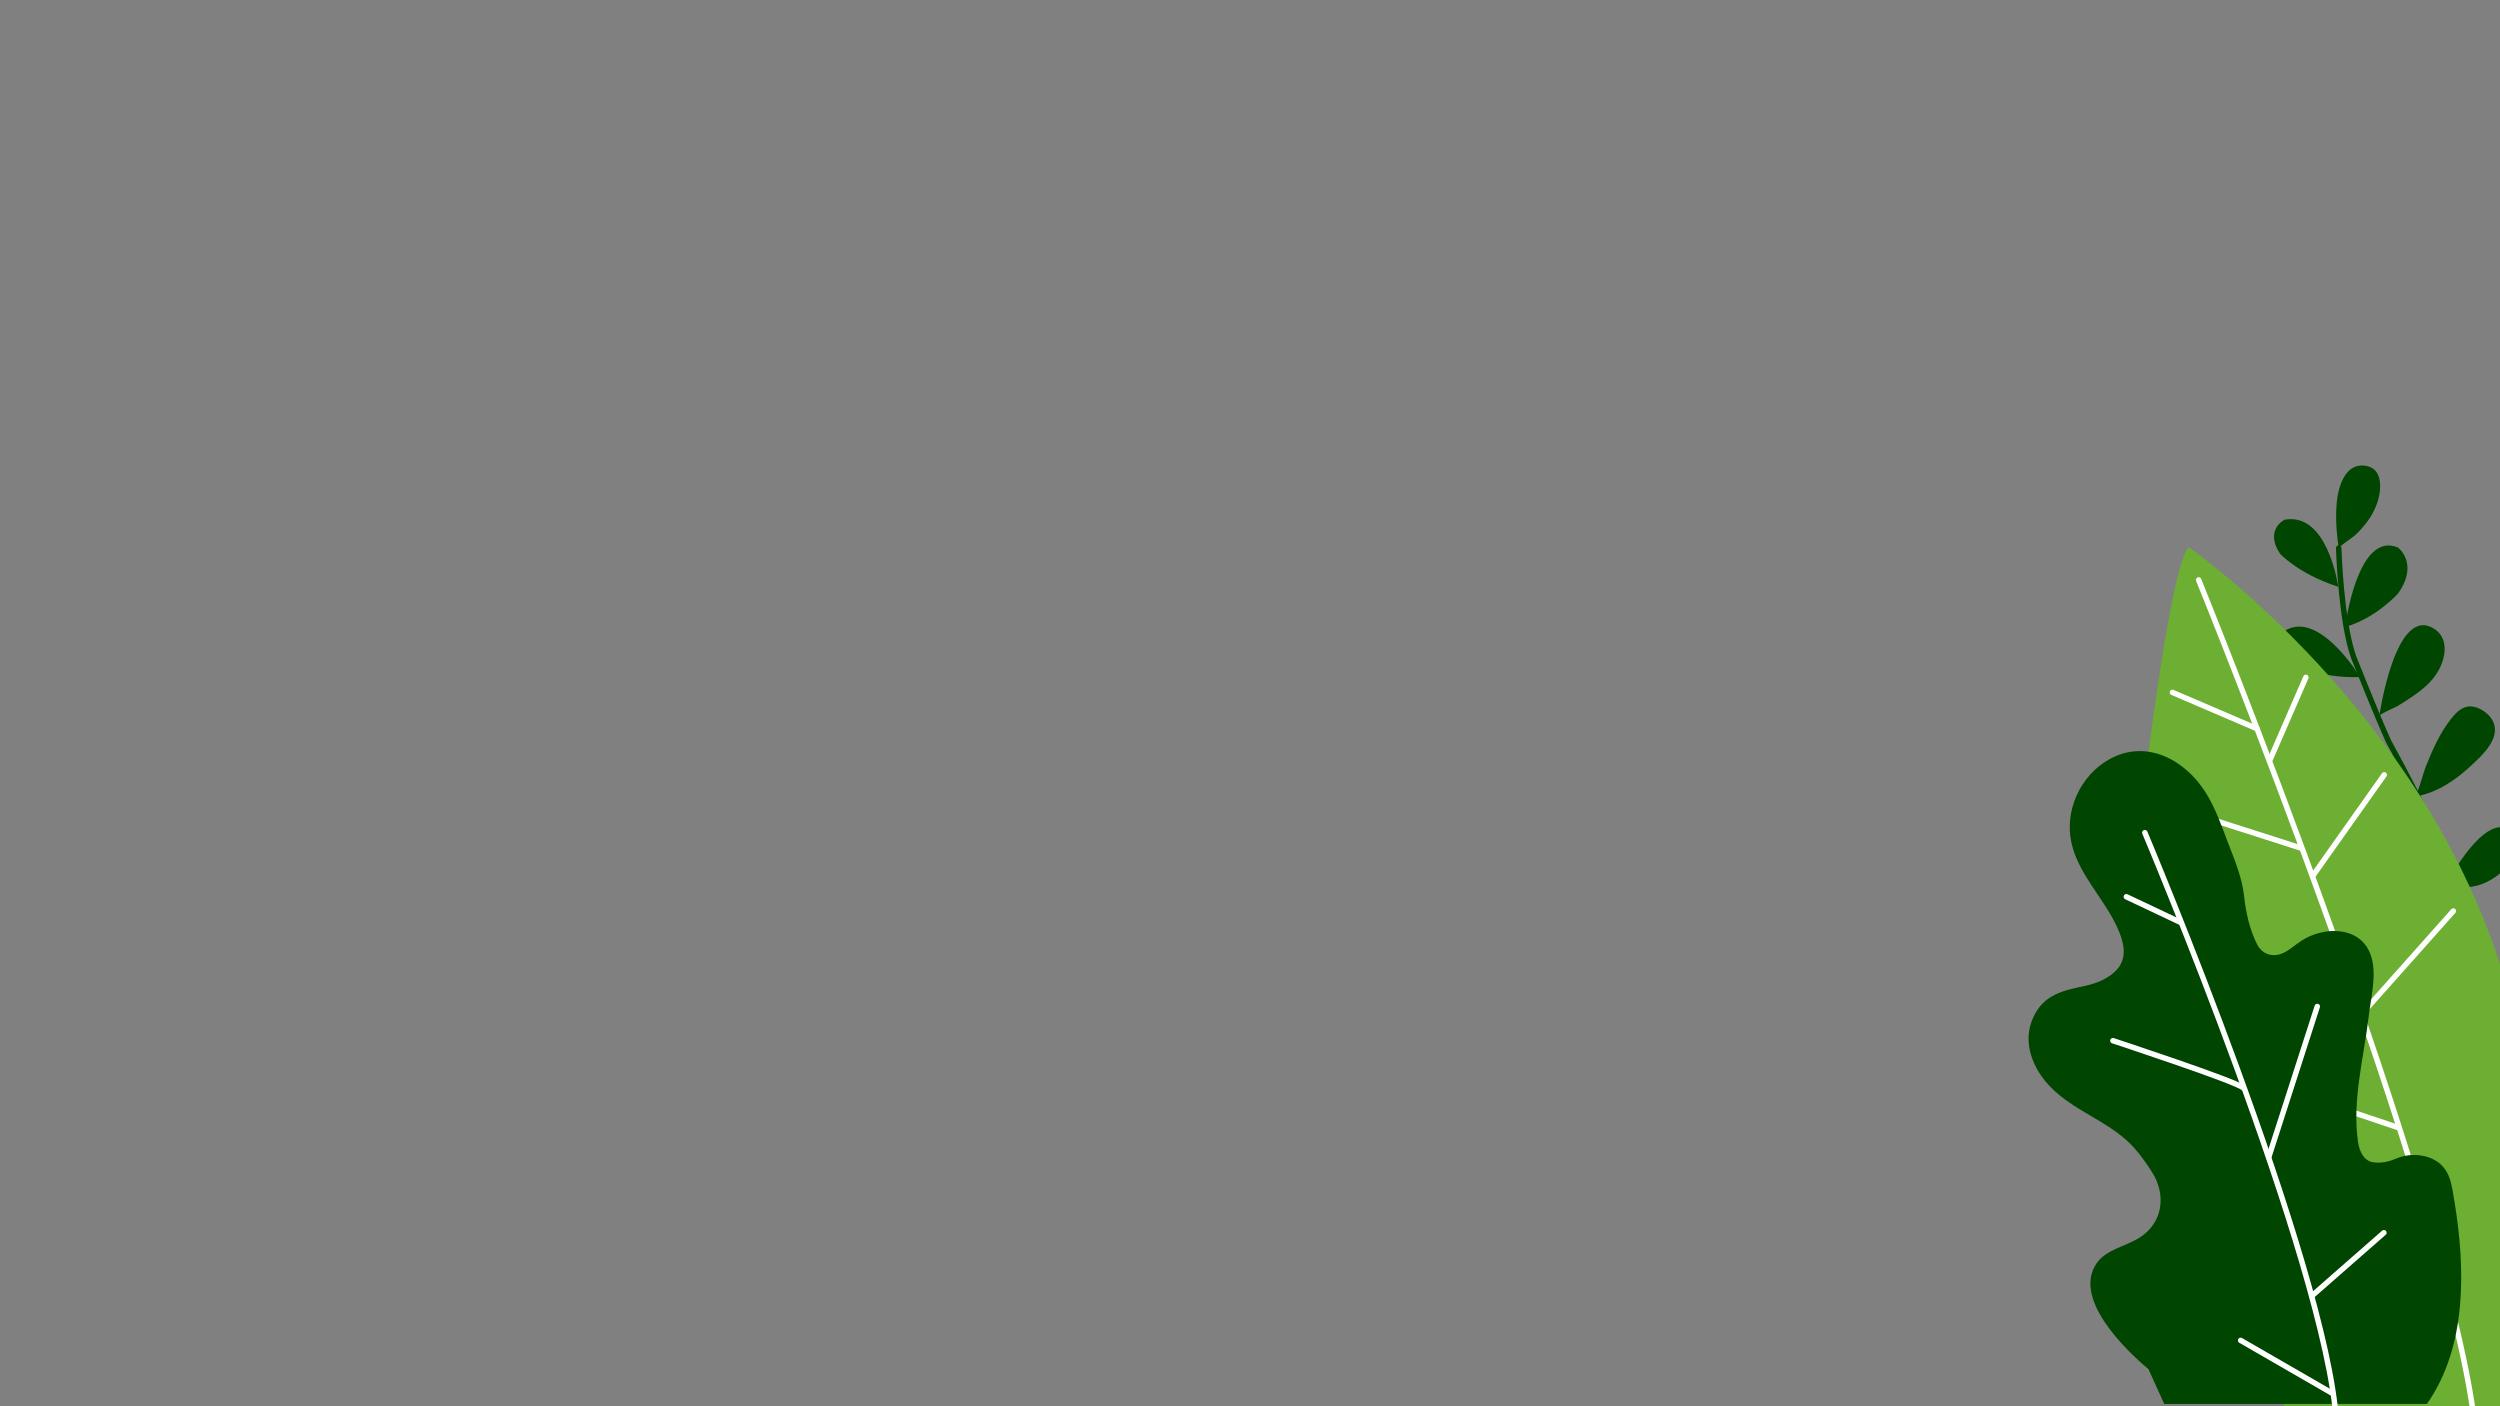 <svg id="Calque_7" data-name="Calque 7" xmlns="http://www.w3.org/2000/svg" viewBox="0 0 1920 1080"><rect x="0" y="0" width="1920" height="1080" fill="#808080" stroke="none"/><defs><style>.cls-1{fill:#6daf33;}.cls-2{fill:#004600;}.cls-3,.cls-5{fill:none;stroke-linecap:round;stroke-linejoin:round;stroke-width:4.2px;}.cls-3{stroke:#004600;}.cls-4{fill:#6daf32;}.cls-5{stroke:#fff;}</style></defs><title>PAYSAGE 3 FORET</title><path class="cls-1" d="M1654.6,1009.11c-1.35-2.6,22.24-20.34,24.26-21.8,17.76-12.85,37.7-21.12,58.24-28.29,7.63-2.67,15.27-5.77,21.53-10.89,6.59-5.39,11.65-13.45,10.85-22.23-.76-8.45-8.39-15.62-15.73-19.15-22.34-10.77-48.29,3.46-65.24,18a176.51,176.51,0,0,0-29.38,31.38c-5,7.06-18.87,25.39-14,34.79Z"/><path class="cls-2" d="M1796.13,420.89c-1.75-12-2.68-24.36-1.33-36.43S1802,354.34,1818,358c12.21,2.75,10.86,18.22,8,27.31a54,54,0,0,1-8.65,16.23,75.83,75.83,0,0,1-8.93,9.77C1807.1,412.46,1796,420.15,1796.13,420.89Z"/><path class="cls-2" d="M1795.78,450.67s-8-57.81-41.34-51.5c0,0-15.41,7.71-3.5,25.92C1750.94,425.09,1764.6,440.51,1795.78,450.67Z"/><path class="cls-2" d="M1801,481.5s9.46-74.27,40.64-61c0,0,16.46,12.26,0,35.38C1841.68,455.92,1824.16,475.19,1801,481.5Z"/><path class="cls-2" d="M1812.6,520S1779,464.33,1752,486.4c0,0-9.46,14.37,11.21,24.53C1763.2,510.93,1782.82,521.09,1812.6,520Z"/><path class="cls-2" d="M1827.31,549.81s12.62-87.93,43.09-66.21c8.78,6.25,8.22,17.57,4.63,26.6-4.4,11-12.59,18.07-22.17,24.65q-5.67,3.9-11.6,7.41C1839.49,543.31,1827.51,548.4,1827.31,549.81Z"/><path class="cls-2" d="M1854.64,611.82c1.61-.26,7.22-20.28,8-22.2,5.12-12.78,10.81-26.08,19.35-37,3.06-3.91,7-8.48,12.08-9.76,7.43-1.89,16.94,4.1,20.29,10.6,7,13.47-8.44,27-17.17,35.11C1885.29,599.64,1870.94,609.13,1854.64,611.82Z"/><path class="cls-2" d="M1880.21,676.64s22.78-43.45,42-41.34v33.63S1900.18,690.3,1880.21,676.64Z"/><path class="cls-3" d="M1796.13,420.89s1.58,56.23,11.56,84.08c0,0,18.4,46.25,26.81,64.64,0,0,66.73,119.29,68.31,161.33"/><g id="Feuillage"><path class="cls-4" d="M1648.64,589.05s18.92-155.55,32.23-168.86c0,0,182.88,126.82,243.14,333.52v361.55H1766.35S1637.43,750.91,1648.64,589.05Z"/><path class="cls-5" d="M1688.58,445.41s195.84,482.07,212.65,654.44"/><line class="cls-5" x1="1668.43" y1="531.77" x2="1733.34" y2="559.62"/><line class="cls-5" x1="1770.91" y1="520.21" x2="1743.58" y2="583.01"/><line class="cls-5" x1="1831.08" y1="595.09" x2="1776.43" y2="672.34"/><line class="cls-5" x1="1884.16" y1="699.67" x2="1813.54" y2="779.02"/><line class="cls-5" x1="1795.43" y1="850.4" x2="1841.33" y2="865.82"/><line class="cls-5" x1="1686.48" y1="625.49" x2="1766.35" y2="651.06"/></g><g id="Feuillage_vert_foncé" data-name="Feuillage vert foncé"><path class="cls-2" d="M1650,1051.5c-18.73-15.74-58.26-54.5-39.78-81.33,7.24-10.53,22.35-13,32.73-19.53,18.41-11.53,20.87-33.24,9.7-50.63-5.57-8.68-11.61-17.18-19.26-24.1-17.56-15.86-40.94-23.49-57.84-40.33-14.09-14.05-22.86-34.69-14.12-54,8.13-18,23.14-20.85,40.16-24.49,8.91-1.9,18.72-6,24.74-13.07,8.25-9.74,4.11-22.49-.85-33-10.25-21.66-29.37-40-34.62-63.76-5.45-24.7,6.74-51.51,28.86-64,28.45-16.1,58.5.2,74.36,25.58,7.62,12.19,12.12,25.63,17.26,38.95,4.78,12.4,10.48,26.19,12,39.51,1.39,12.81,4.2,26.19,10,37.75,4.09,8.1,12.33,10.57,20.51,6.68,5-2.37,9-6.23,13.65-9.24,16.8-11,44.49-11.68,52.89,10.06,5.6,14.48.57,32.84-1.2,47.85-3.7,31.37-12.91,65.09-8.21,96.75,1.1,7.4,4.84,15.62,13.48,15.62,0,0,6.57,1.06,15.5-2.88,9.25-4.08,20.79-3.94,29.72.94,12.24,6.69,13.29,19.53,15.36,32,8.42,51.13,9.84,111.15-21.17,155.4H1662.13Z"/><path class="cls-5" d="M1647.24,639.5s139.43,330.72,147.14,452.64"/><path class="cls-5" d="M1622.72,799.25s94.59,31.18,99.84,36.09"/><line class="cls-5" x1="1779.67" y1="772.98" x2="1742.62" y2="887.98"/><line class="cls-5" x1="1633.05" y1="688.72" x2="1674.92" y2="708.52"/><line class="cls-5" x1="1720.81" y1="1029.43" x2="1791.23" y2="1070.07"/><line class="cls-5" x1="1830.82" y1="946.75" x2="1775.51" y2="995.23"/></g></svg>